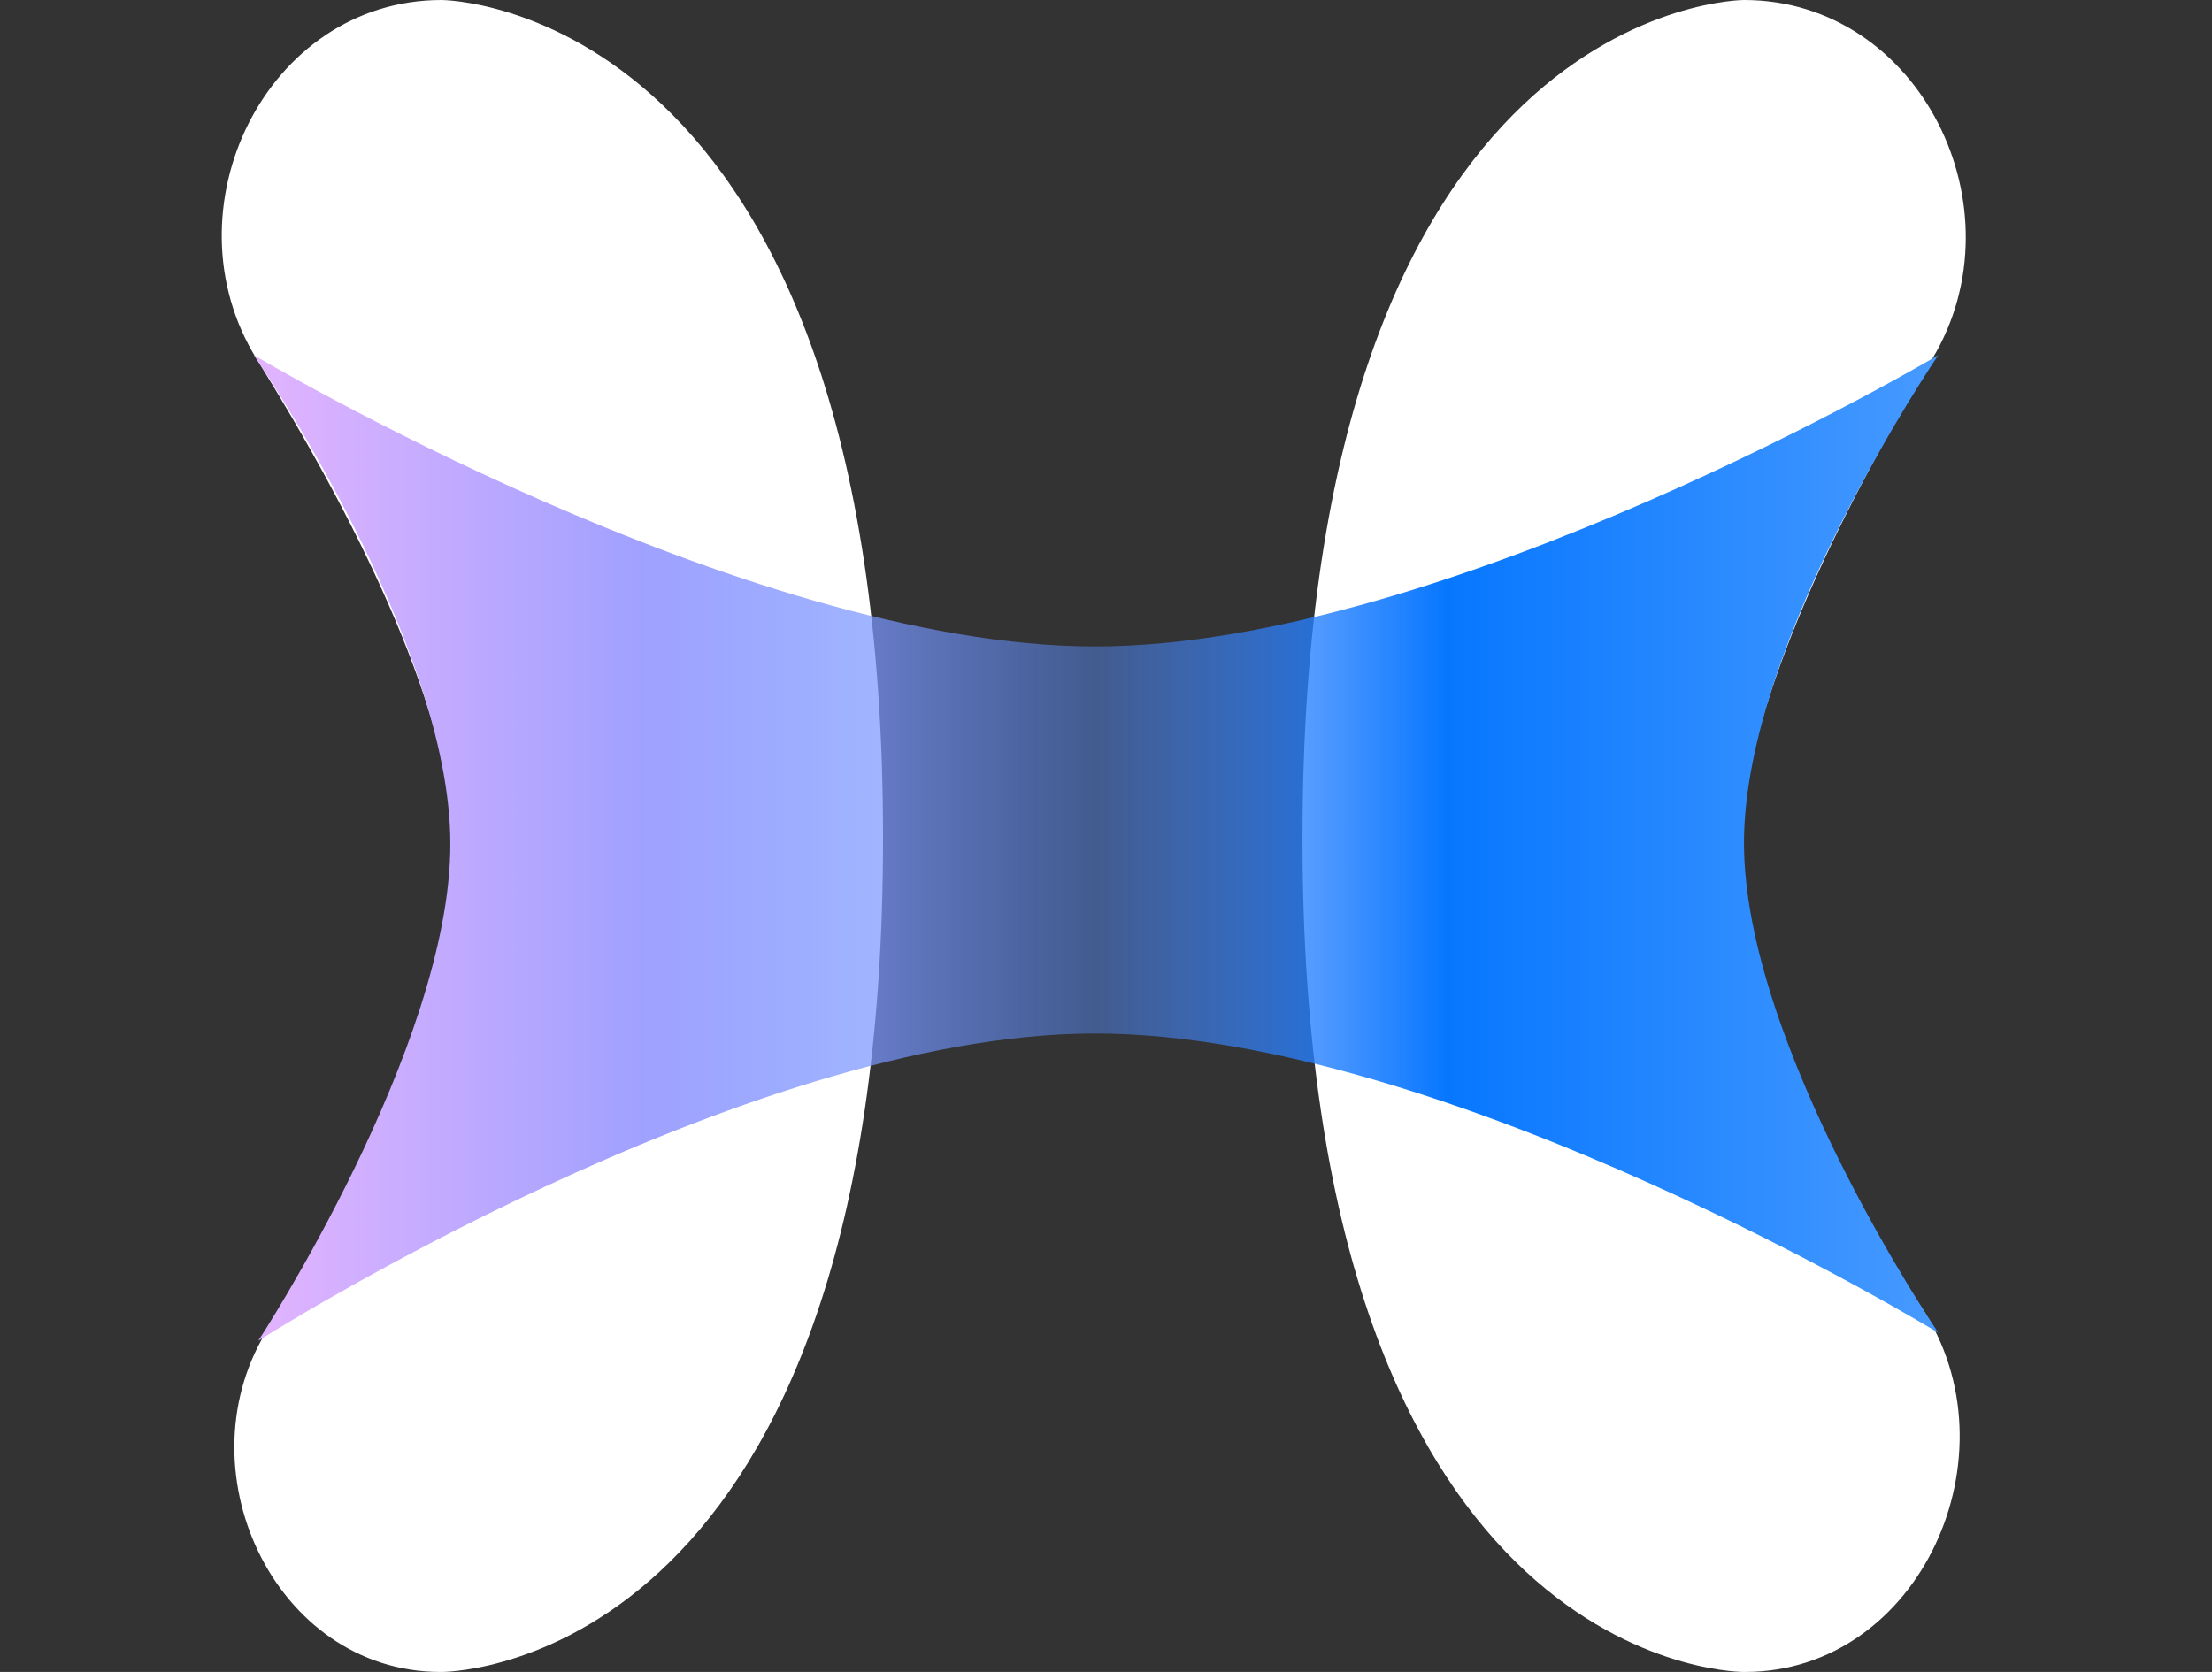 <svg width="418" height="316" viewBox="0 0 418 316" fill="none" xmlns="http://www.w3.org/2000/svg">
<rect x="0" y="0" width="418" height="316" fill="#333333" stroke="none"/>
<path d="M329.561 0C362.771 0 382.258 39.379 365.132 67.832C347.203 97.617 330.577 131.781 328.727 158.377C326.909 184.501 343.624 217.785 363.067 247.029C381.445 274.672 362.927 316 329.732 316C329.618 316 329.553 316.001 329.439 315.999C325.89 315.955 246.128 313.23 246.128 158.377C246.128 0 329.561 0 329.561 0Z" fill="white"/>
<path d="M83.433 0C50.264 0 31 39.638 48.486 67.824C66.965 97.611 84.086 131.779 85.936 158.377C87.83 185.589 70.475 220.568 50.953 250.659C33.761 277.16 51.68 316 83.269 316C83.379 316 83.437 316.001 83.547 315.999C86.972 315.959 166.866 313.359 166.866 158.377C166.866 0 83.433 0 83.433 0Z" fill="white"/>
<path d="M47.974 67.122C47.974 67.122 140.291 122.176 206.915 122.176C273.538 122.176 366.272 67.122 366.272 67.122C366.272 67.122 329.671 120.934 329.561 159.131C329.451 197.606 366.272 251.895 366.272 251.895C366.272 251.895 273.773 195.332 206.915 195.332C140.056 195.332 48.809 253.403 48.809 253.403C48.809 253.403 85.102 197.945 85.102 159.508C85.102 121.072 47.974 67.122 47.974 67.122Z" fill="url(#paint0_linear_3_28)"/>
<defs>
<linearGradient id="paint0_linear_3_28" x1="47.557" y1="63.351" x2="366.272" y2="63.351" gradientUnits="userSpaceOnUse">
<stop stop-color="#E3B4FF"/>
<stop offset="0.231" stop-color="#A0A1FF"/>
<stop offset="0.501" stop-color="#568DFF" stop-opacity="0.45"/>
<stop offset="0.708" stop-color="#0777FF"/>
<stop offset="1" stop-color="#479AFF"/>
</linearGradient>
</defs>
</svg>
